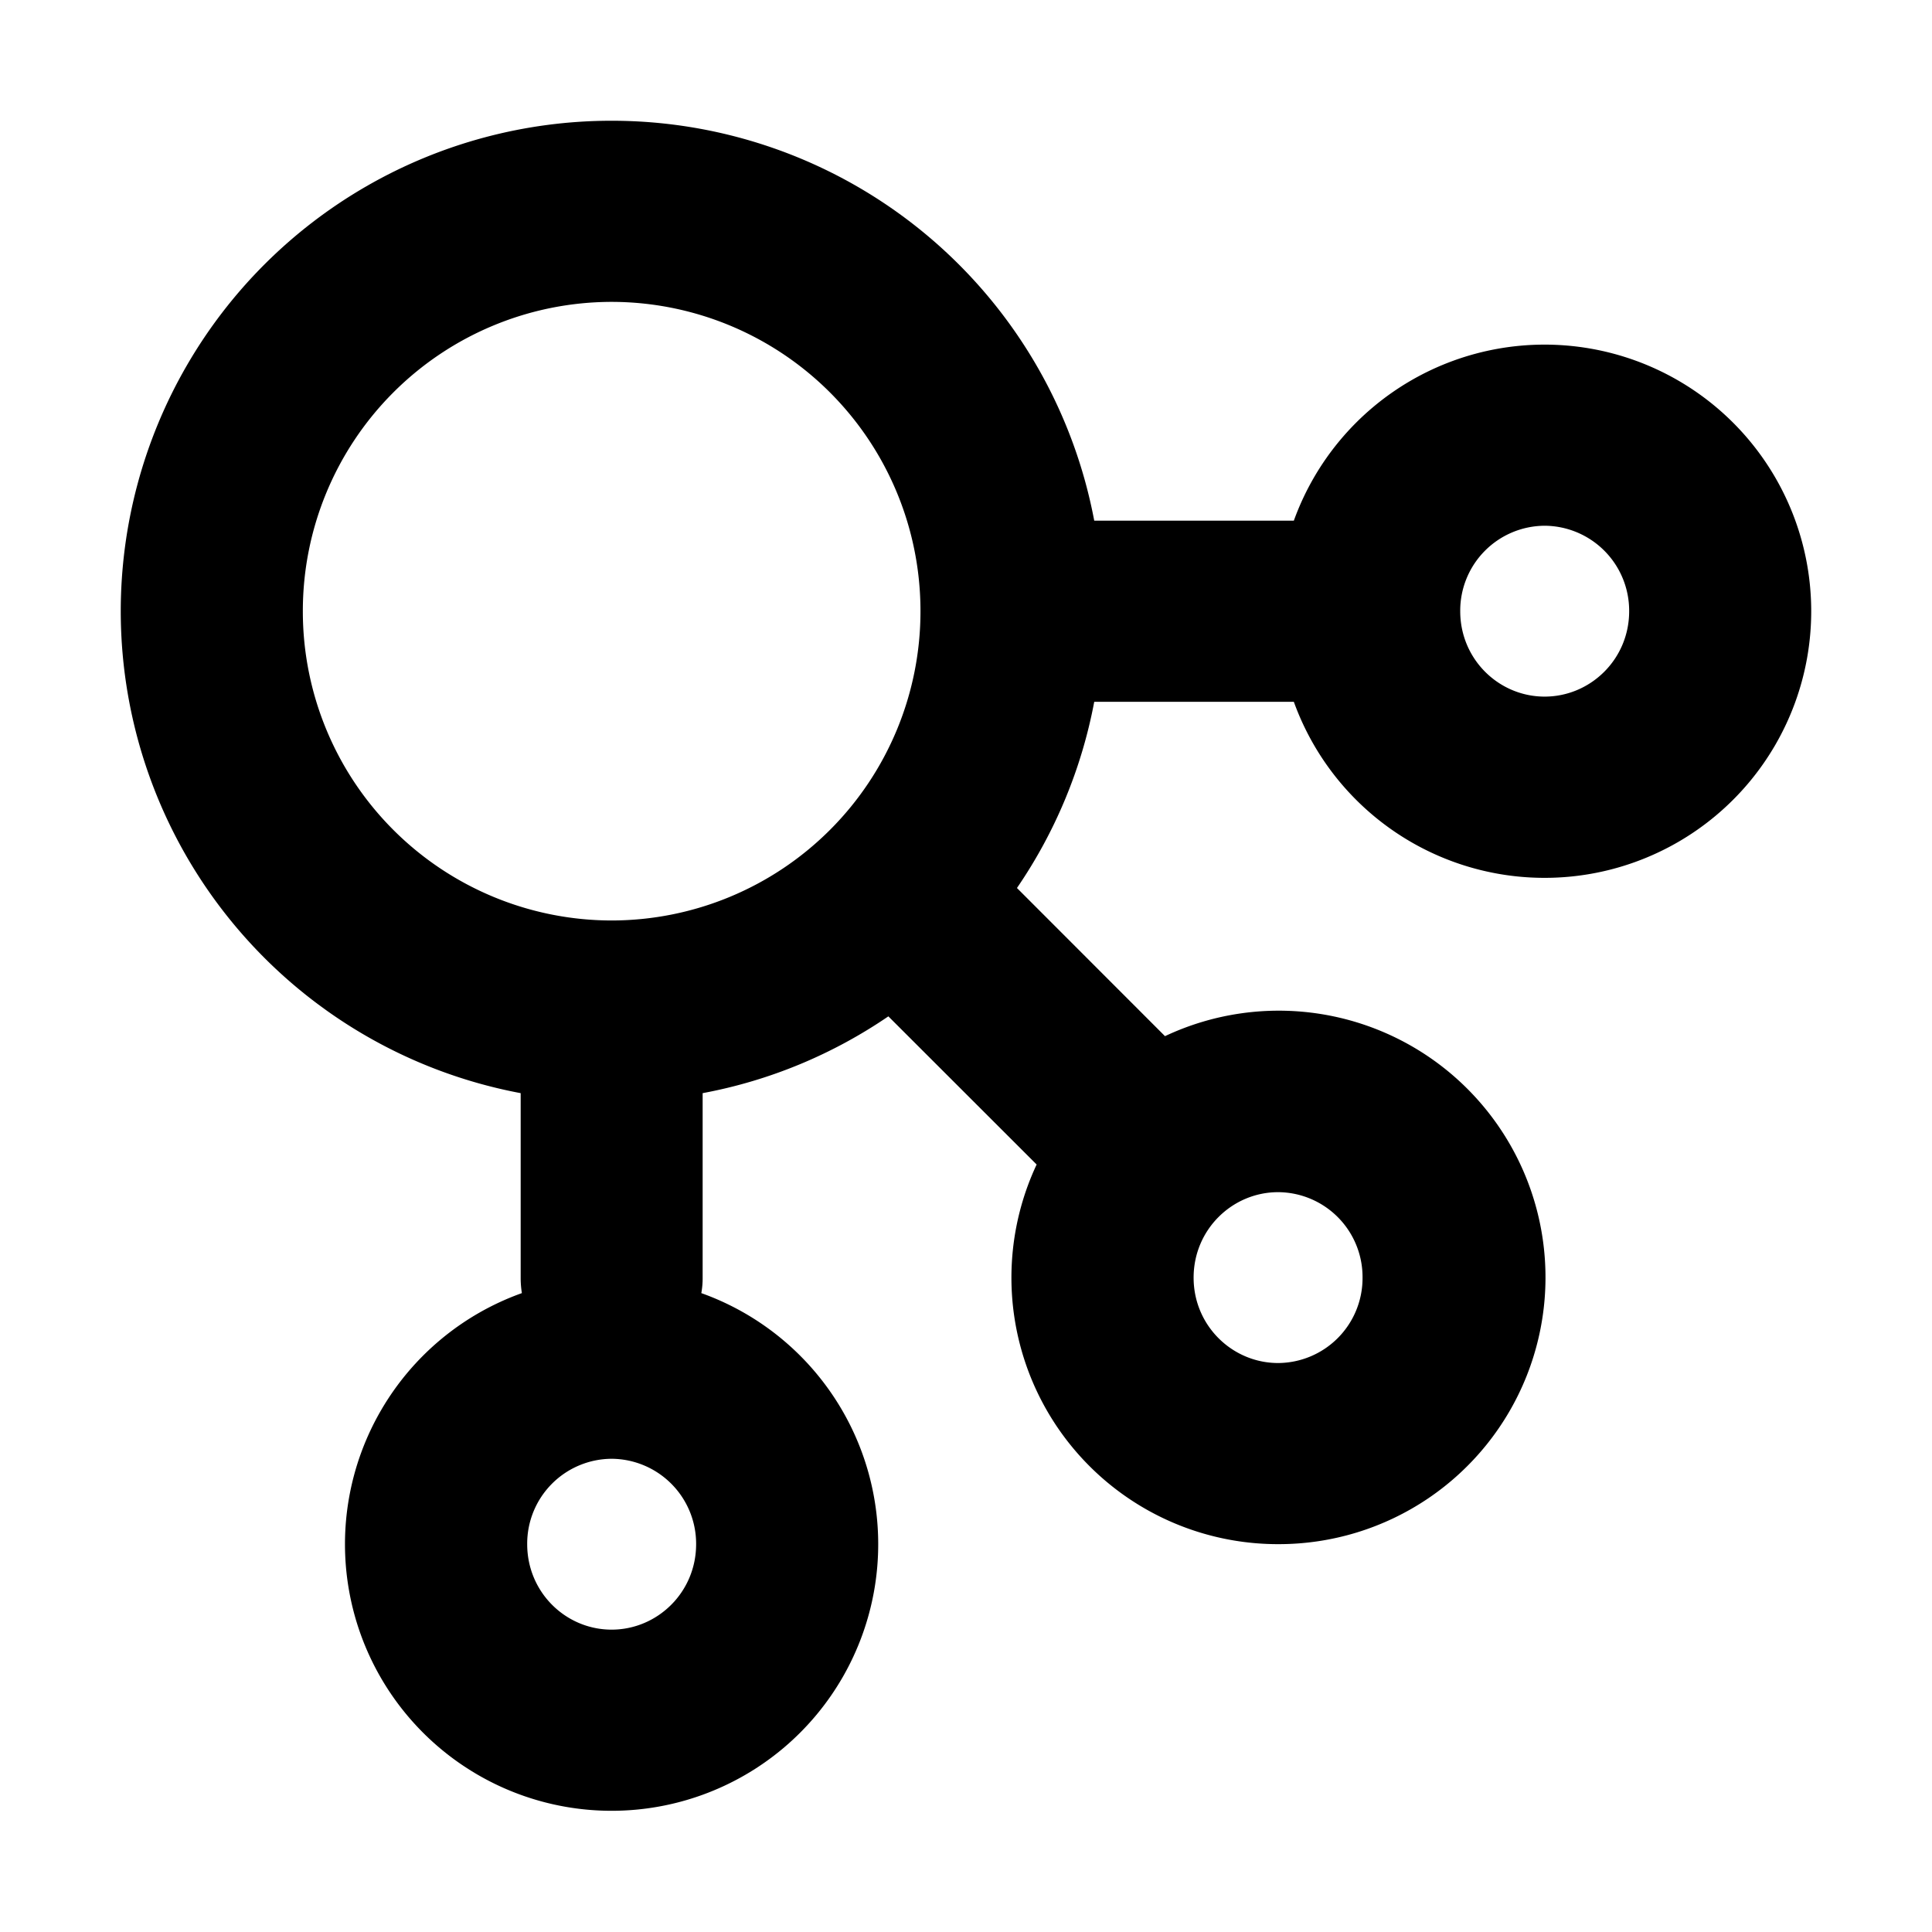<svg xmlns="http://www.w3.org/2000/svg" width="16" height="16" viewBox="0 0 16 16"><path d="M1 5.062A4.063 4.063 0 0 1 5.065 1a4.066 4.066 0 0 1 3.997 3.312h1.653a2.208 2.208 0 1 1 0 1.5H9.062a4.06 4.06 0 0 1-.64 1.542l1.226 1.227a2.209 2.209 0 1 1 .937 4.207 2.207 2.207 0 0 1-2-3.144L7.357 8.417c-.454.31-.975.531-1.538.636v1.528a.684.684 0 0 1-.011.128 2.208 2.208 0 1 1-1.486 0 .78.78 0 0 1-.01-.128V9.053A4.063 4.063 0 0 1 1 5.062ZM5.065 2.5a2.56 2.56 0 0 0-2.557 2.562 2.56 2.56 0 0 0 2.557 2.561 2.56 2.56 0 0 0 2.558-2.561A2.56 2.56 0 0 0 5.065 2.5Zm7.727 3.269c.379 0 .7-.309.7-.707a.704.704 0 0 0-.7-.708.703.703 0 0 0-.699.708c0 .398.32.707.699.707Zm-1.508 4.812a.703.703 0 0 0-.699-.708c-.379 0-.7.309-.7.708 0 .398.321.707.7.707a.703.703 0 0 0 .699-.707Zm-6.219 2.915c.379 0 .7-.309.7-.708a.704.704 0 0 0-.7-.707.703.703 0 0 0-.699.707c0 .399.32.708.699.708Z"/></svg>